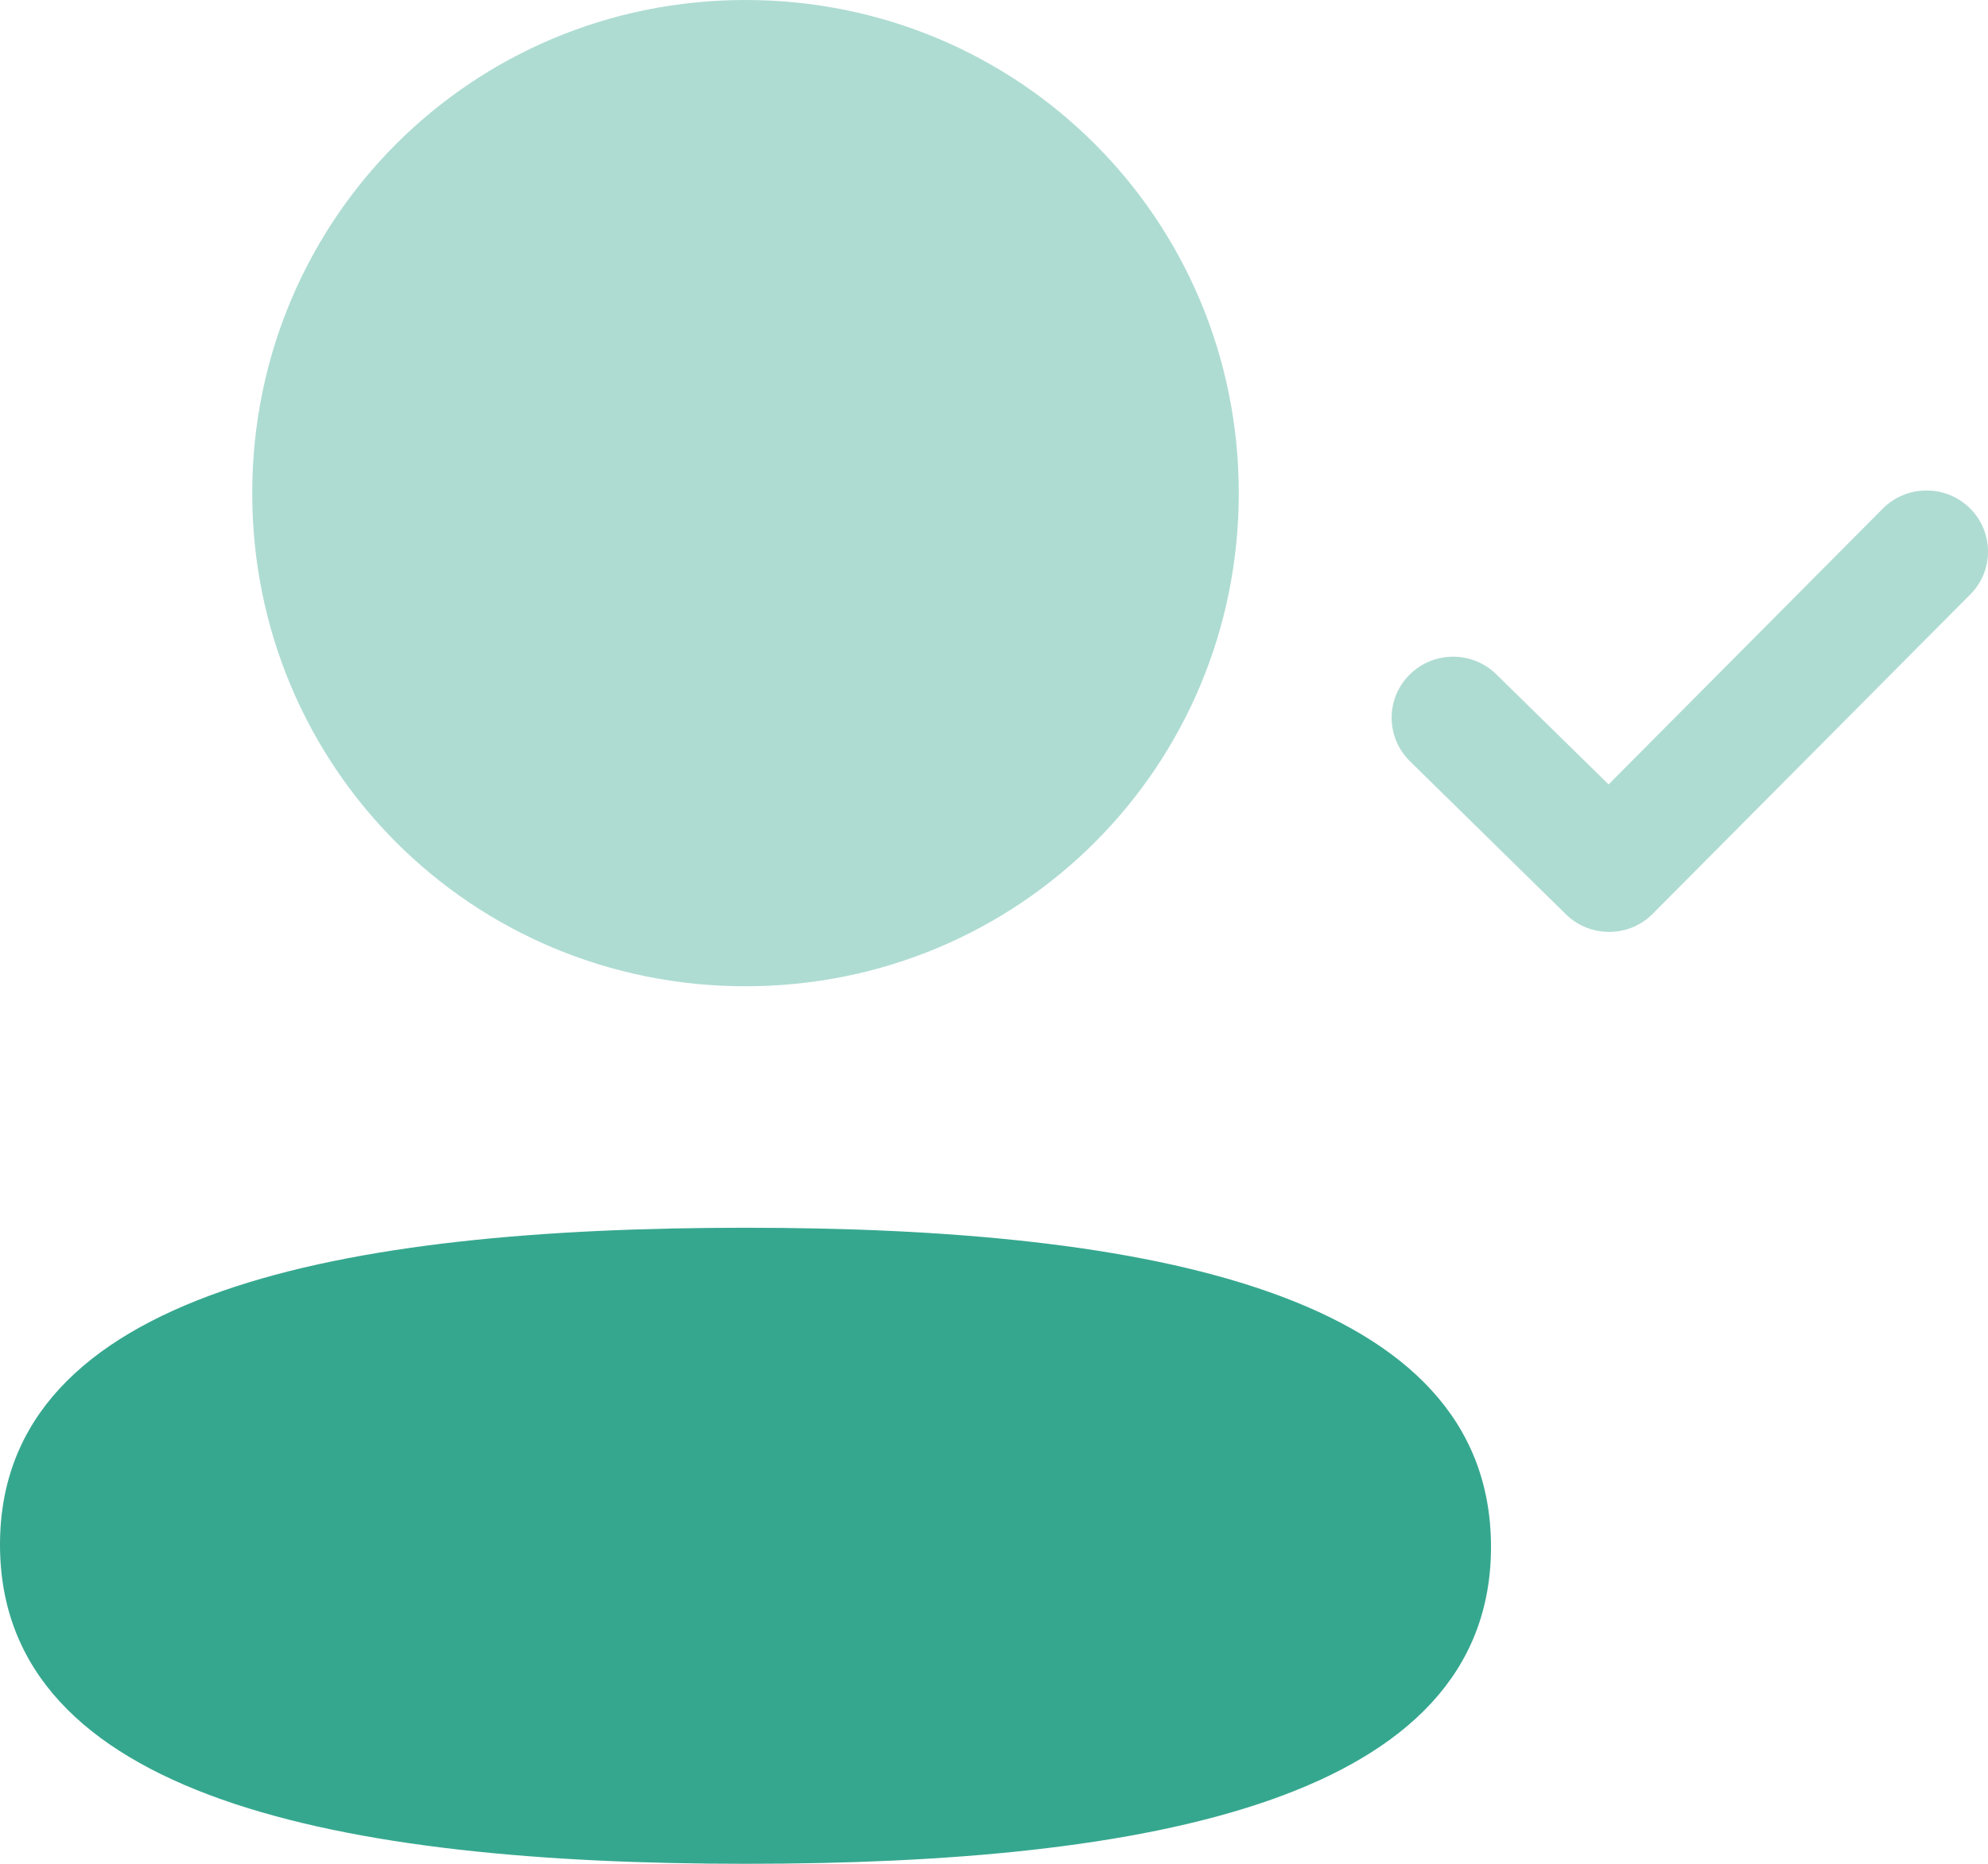 <svg width="32" height="30" viewBox="0 0 32 30" fill="none" xmlns="http://www.w3.org/2000/svg">
<path d="M12 19.762C5.527 19.762 0 20.783 0 24.863C0 28.942 5.493 30 12 30C18.472 30 24 28.979 24 24.899C24 20.818 18.507 19.762 12 19.762Z" fill="#36A78F"/>
<path opacity="0.4" d="M12 15.875C16.407 15.875 19.94 12.344 19.94 7.938C19.94 3.533 16.407 0 12 0C7.592 0 4.06 3.533 4.06 7.938C4.06 12.344 7.592 15.875 12 15.875Z" fill="#36A78F"/>
<path d="M25.908 15C25.654 15.001 25.401 14.908 25.206 14.717L22.694 12.252C22.306 11.869 22.302 11.248 22.686 10.863C23.07 10.476 23.696 10.472 24.086 10.854L25.893 12.626L30.306 8.187C30.691 7.801 31.318 7.797 31.706 8.178C32.095 8.561 32.099 9.183 31.715 9.568L26.605 14.707C26.413 14.902 26.161 14.998 25.908 15Z" fill="#AFDCD2"/>
</svg>
